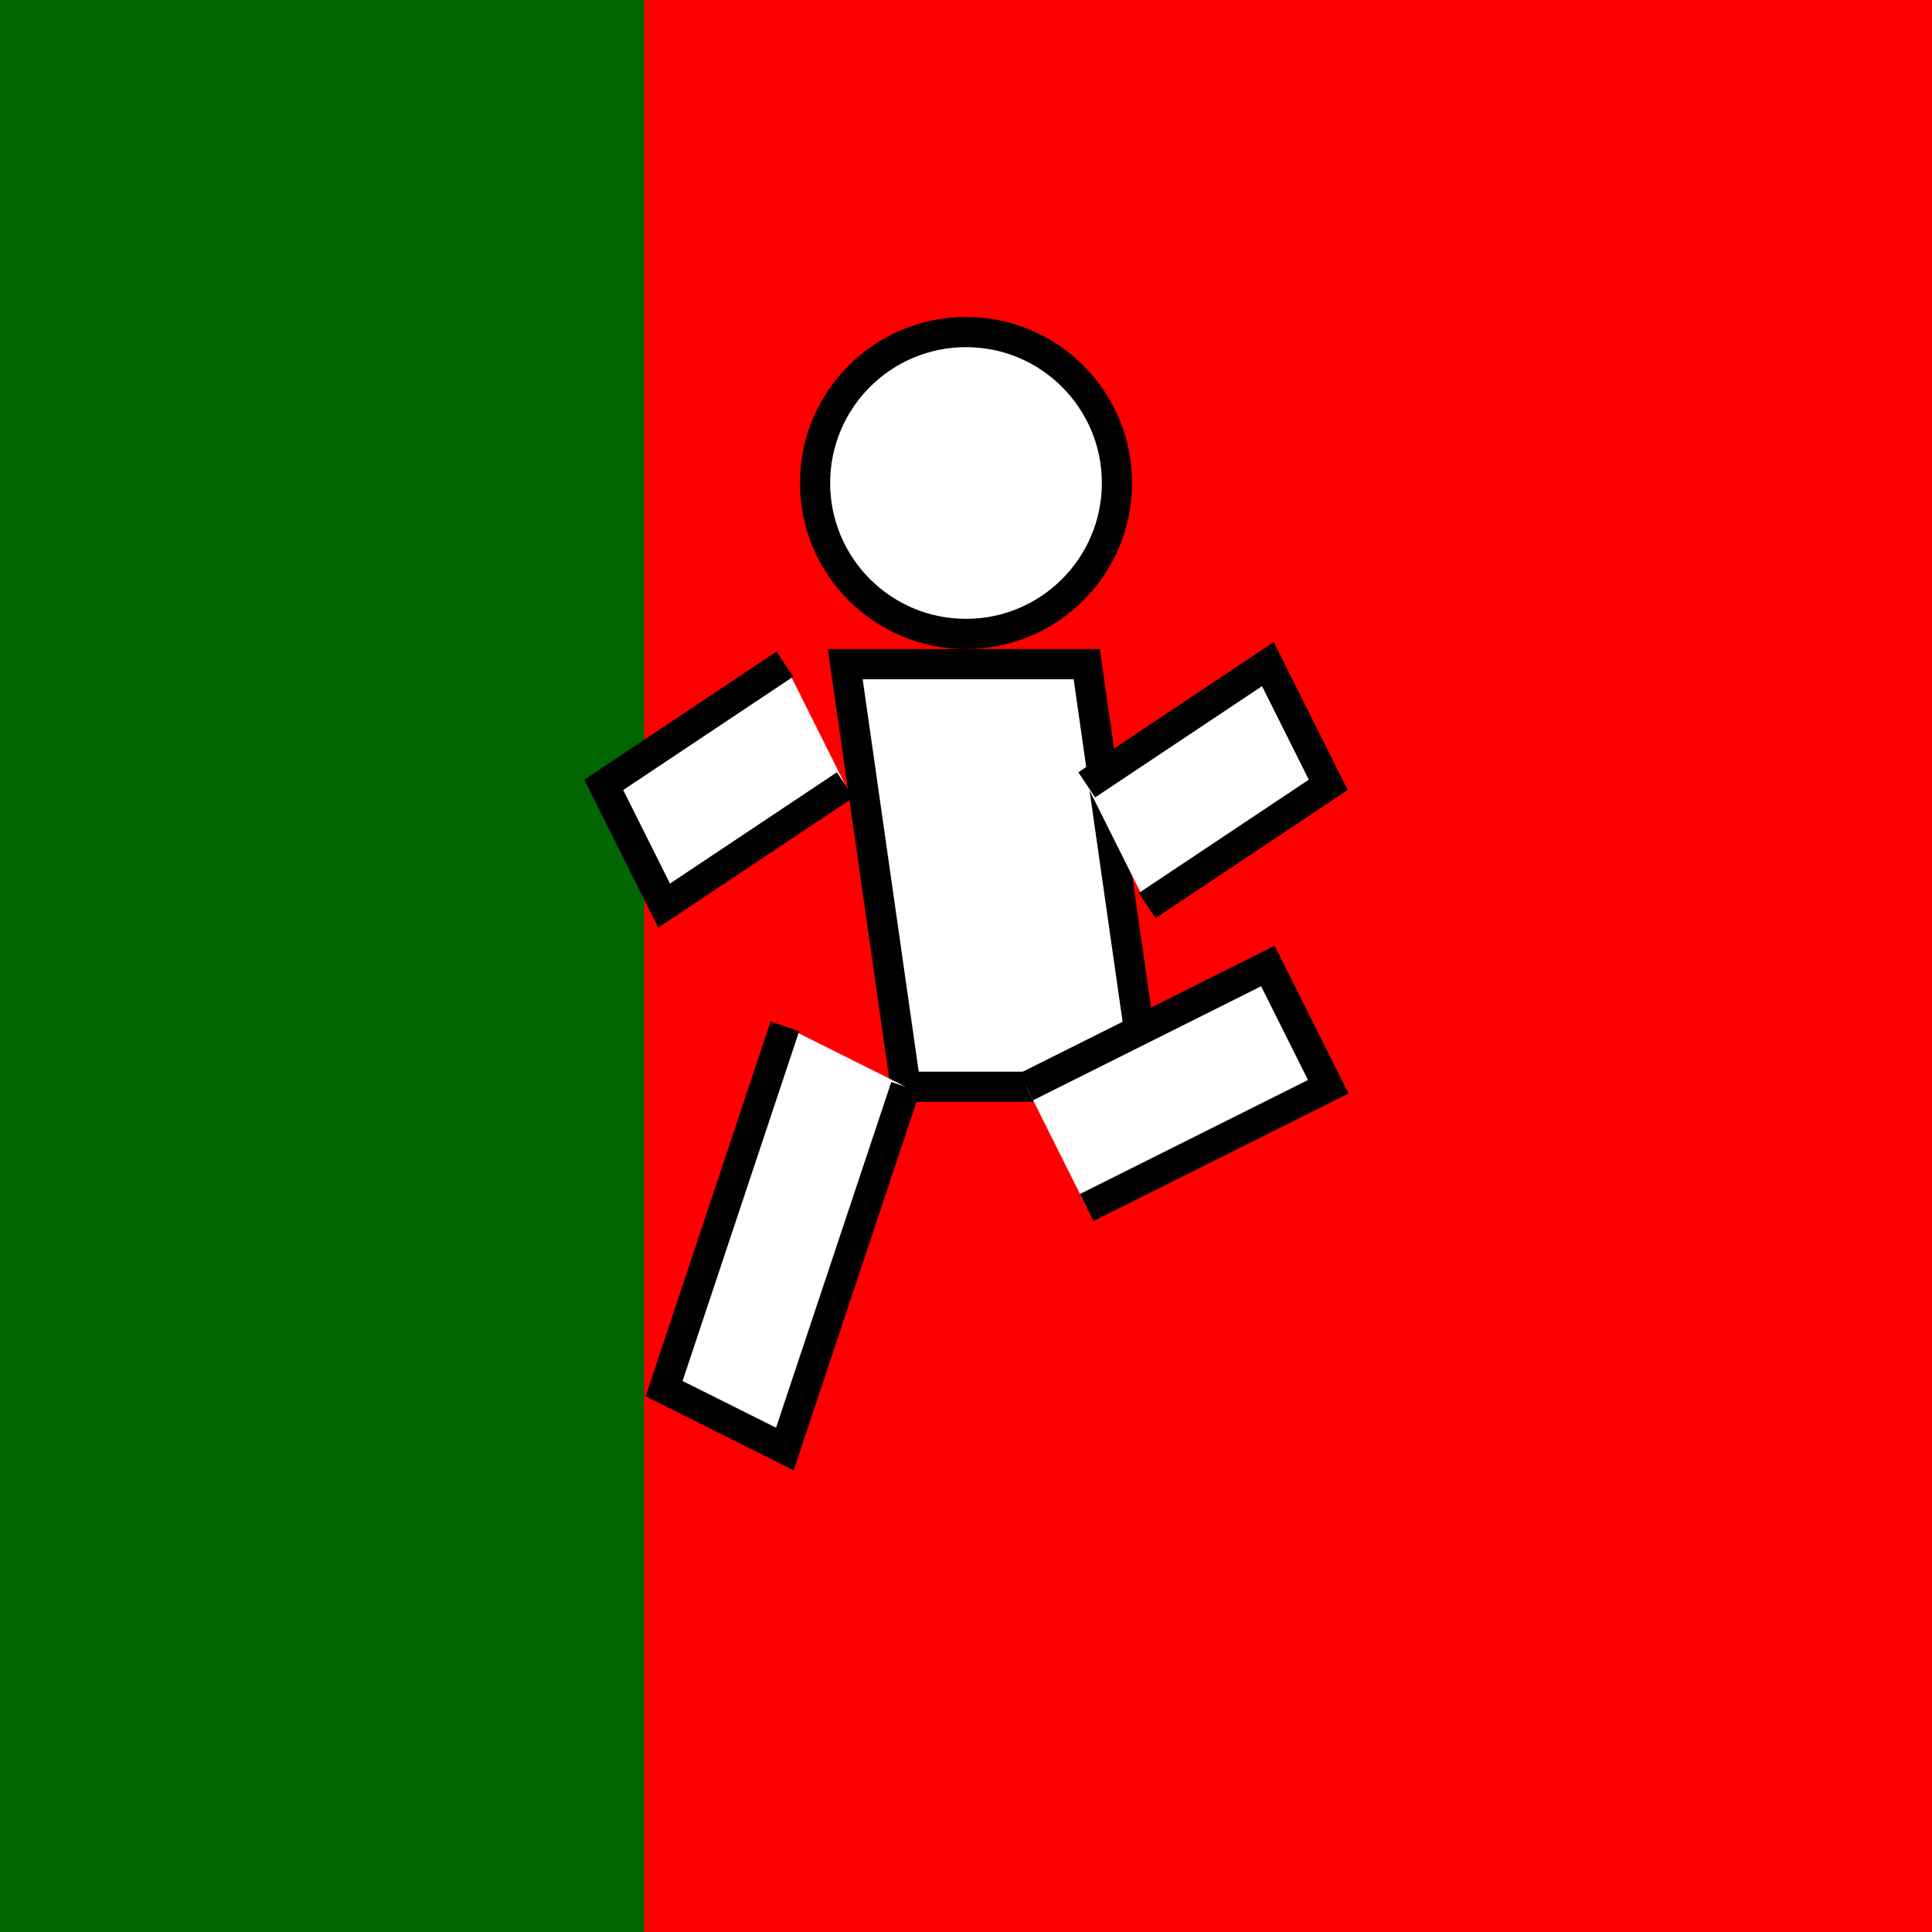 <svg width="32" height="32" viewBox="0 0 32 32" xmlns="http://www.w3.org/2000/svg">
  <rect x="0" y="0" width="32" height="32" fill="#333333" stroke="none"/>
  <!-- Portuguese flag background (1/3 green, 2/3 red) -->
  <rect x="0" y="0" width="10.67" height="32" fill="#006600"/>
  <rect x="10.67" y="0" width="21.33" height="32" fill="#FF0000"/>
  
  <!-- Running figure overlay -->
  <g fill="white" stroke="black" stroke-width="0.5">
    <!-- Head -->
    <circle cx="16" cy="8" r="2.5"/>
    
    <!-- Body -->
    <path d="M14 11 L18 11 L19 18 L15 18 Z"/>
    
    <!-- Leading leg (running forward) -->
    <path d="M15 18 L13 24 L11 23 L13 17"/>
    
    <!-- Trailing leg (kicked back) -->
    <path d="M17 18 L21 16 L22 18 L18 20"/>
    
    <!-- Leading arm -->
    <path d="M14 13 L11 15 L10 13 L13 11"/>
    
    <!-- Trailing arm -->
    <path d="M18 13 L21 11 L22 13 L19 15"/>
  </g>
</svg>